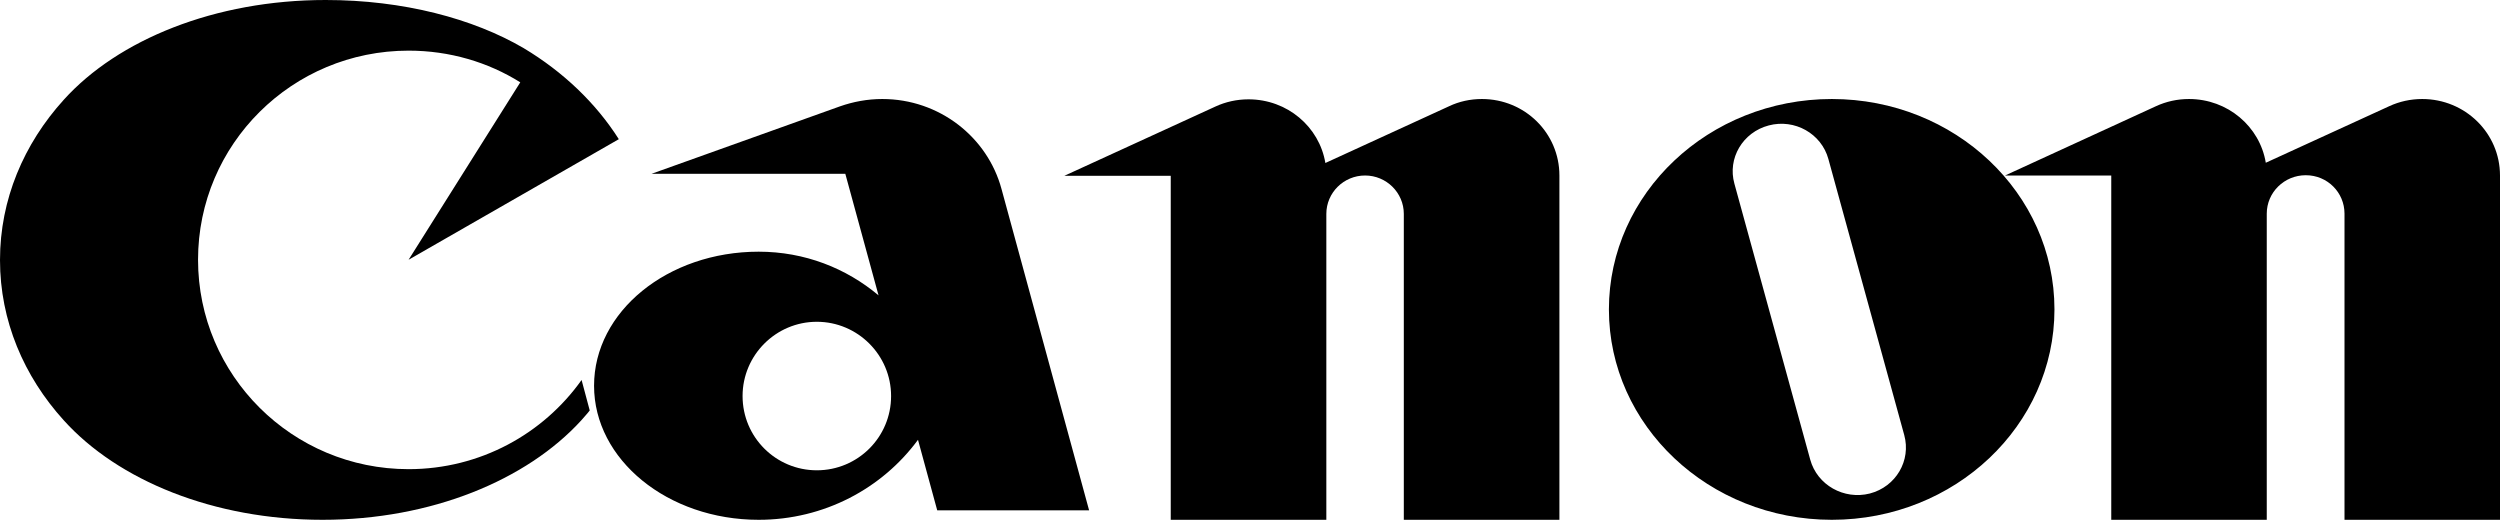 <?xml version="1.0" encoding="UTF-8" standalone="no"?>
<svg width="101px" height="21px" viewBox="0 0 101 21" version="1.1" xmlns="http://www.w3.org/2000/svg" xmlns:xlink="http://www.w3.org/1999/xlink">
    <!-- Generator: Sketch 44.1 (41455) - http://www.bohemiancoding.com/sketch -->
    <title>canon-logo</title>
    <desc>Created with Sketch.</desc>
    <defs></defs>
    <g id="Page-1" stroke="none" stroke-width="1" fill="none" fill-rule="evenodd">
        <g id="homepage-final" transform="translate(-96, -47)" fill-rule="nonzero" fill="#000000">
            <g id="nav" transform="translate(96, 47)">
                <g id="canon-logo">
                    <path d="M16.507,18.954 C11.805,18.954 8.001,15.163 8.001,10.494 C8.001,5.824 11.805,2.046 16.507,2.046 C18.162,2.046 19.717,2.51 21.019,3.326 L16.507,10.494 L25,5.623 C24.077,4.167 22.75,2.9 21.158,1.946 C19.123,0.753 16.292,0 13.157,0 C8.683,0 4.765,1.607 2.578,4.029 C0.961,5.812 0,8.059 0,10.506 C0,12.954 0.961,15.201 2.578,16.983 C4.765,19.406 8.632,21 13.031,21 C17.429,21 21.284,19.393 23.483,16.983 C23.597,16.845 23.723,16.72 23.825,16.582 L23.496,15.351 C21.954,17.523 19.401,18.954 16.507,18.954" id="Shape"></path>
                    <path d="M44,20.618 L40.462,7.639 C39.897,5.542 37.952,4 35.644,4 C35.041,4 34.464,4.111 33.937,4.296 L26.321,7.022 L34.151,7.022 L35.493,11.933 C34.188,10.835 32.507,10.168 30.65,10.168 C26.974,10.168 24,12.586 24,15.584 C24,18.57 26.974,21 30.65,21 C33.297,21 35.644,19.729 37.087,17.768 L37.864,20.618 L44,20.618 L44,20.618 Z M33,19 C31.347,19 30,17.665 30,16 C30,14.347 31.347,13 33,13 C34.653,13 36,14.347 36,16 C36,17.665 34.653,19 33,19 Z" id="Shape"></path>
                    <path d="M59.87,4 C59.395,4 58.946,4.101 58.548,4.29 L53.545,6.585 C53.301,5.122 52.006,4.013 50.441,4.013 C49.966,4.013 49.517,4.114 49.106,4.303 L43,7.102 L47.298,7.102 L47.298,21 L53.584,21 L53.584,8.641 C53.584,7.783 54.289,7.09 55.149,7.09 C56.008,7.09 56.714,7.783 56.714,8.641 L56.714,21 L63,21 L63,7.09 C63,5.375 61.602,4 59.87,4" id="Shape"></path>
                    <path d="M97.859,4 C97.385,4 96.936,4.101 96.526,4.29 L91.538,6.575 C91.295,5.111 90,4 88.436,4 C87.962,4 87.513,4.101 87.103,4.29 L81,7.092 L85.295,7.092 L85.295,21 L91.577,21 L91.577,8.632 C91.577,7.774 92.282,7.079 93.154,7.079 C94.026,7.079 94.718,7.774 94.718,8.632 L94.718,21 L101,21 L101,7.092 C101,5.376 99.59,4 97.859,4" id="Shape"></path>
                    <path d="M83,12.5 C83,17.191 78.977,21 74.006,21 C69.036,21 65,17.191 65,12.5 C65,7.809 69.036,4 74.006,4 C78.977,4 83,7.809 83,12.5 L83,12.5 Z M73.867,6.425 C73.584,5.394 72.502,4.791 71.459,5.067 C70.403,5.344 69.785,6.4 70.069,7.418 L73.133,18.568 C73.416,19.599 74.498,20.202 75.541,19.938 C76.597,19.662 77.215,18.606 76.931,17.575 L73.867,6.425 L73.867,6.425 Z" id="Shape"></path>
                </g>
            </g>
        </g>
    </g>
</svg>